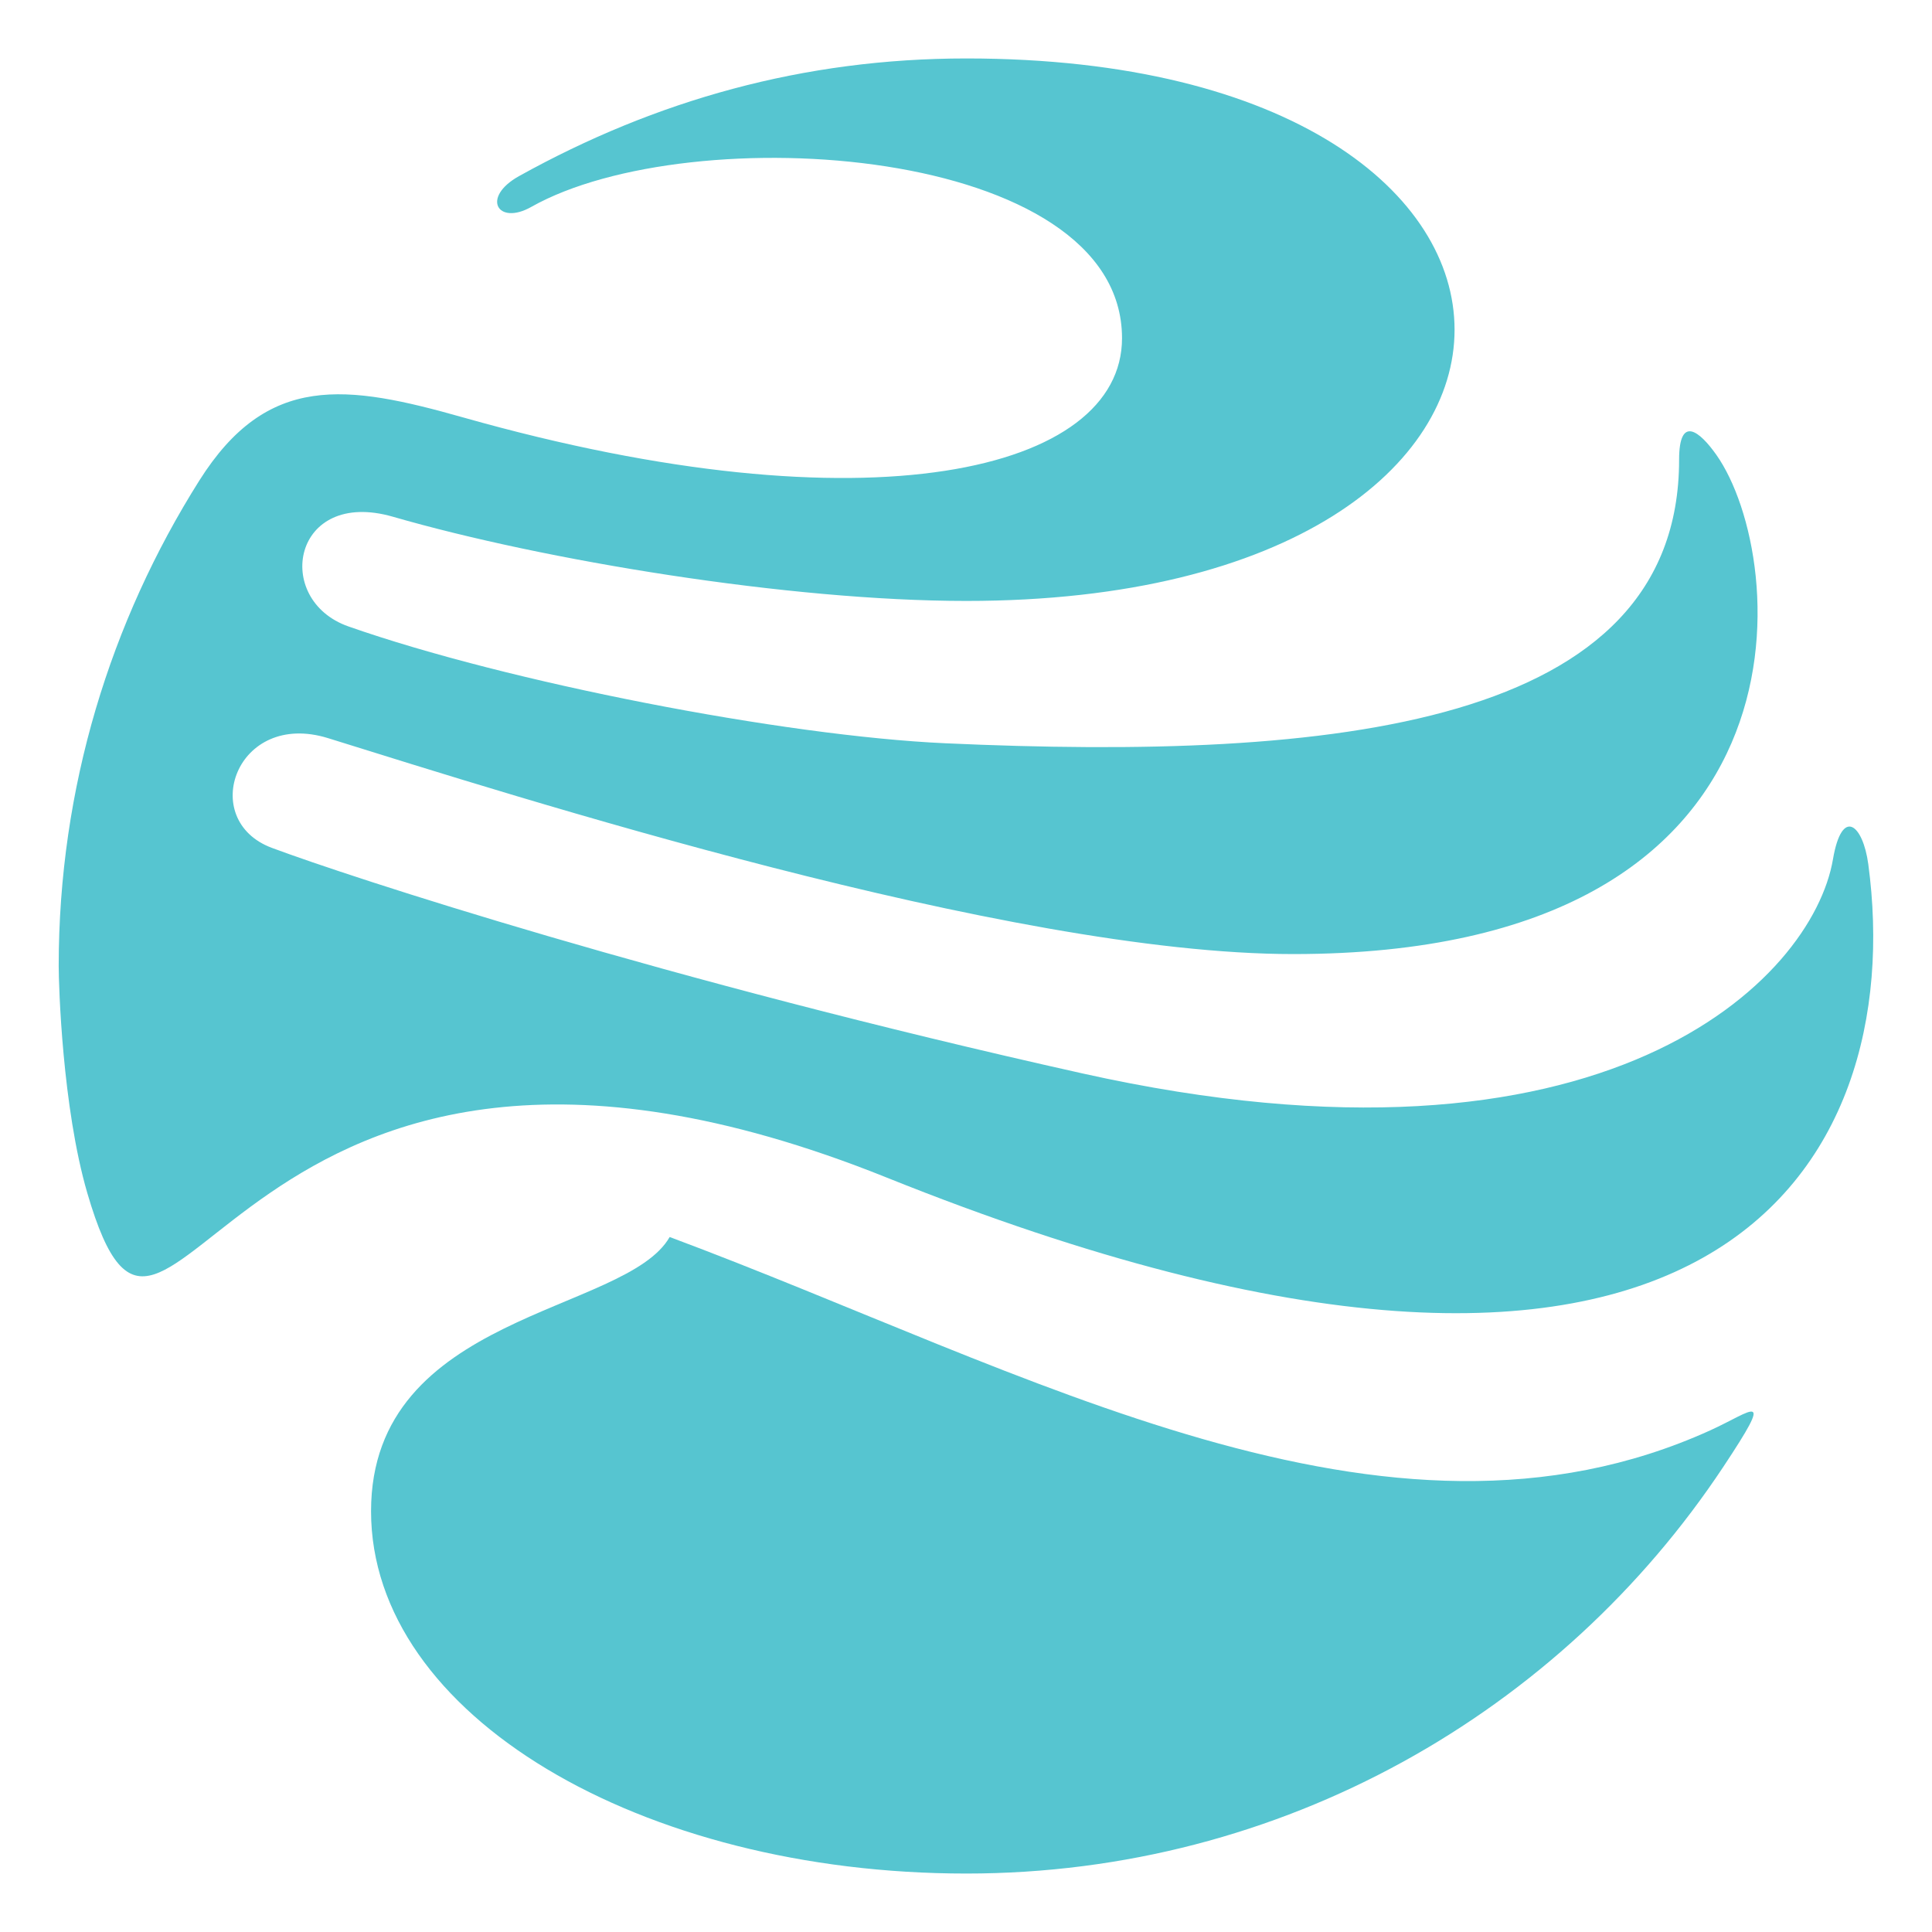 <?xml version="1.0" encoding="utf-8"?>
<!-- Generator: Adobe Illustrator 27.9.0, SVG Export Plug-In . SVG Version: 6.00 Build 0)  -->
<svg version="1.1" xmlns="http://www.w3.org/2000/svg" xmlns:xlink="http://www.w3.org/1999/xlink" x="0px" y="0px"
	 viewBox="0 0 481.89 481.89" style="enable-background:new 0 0 481.89 481.89;" xml:space="preserve">
<style type="text/css">
	.st0{fill:#FFFFFF;}
	.st1{fill:#56C5D0;}
	.st2{fill:#FBB040;}
	.st3{fill:none;stroke:#FBB040;stroke-miterlimit:10;}
	.st4{fill:none;stroke:#FBB040;stroke-width:80;stroke-linecap:round;stroke-linejoin:round;stroke-miterlimit:10;}
	.st5{fill:none;stroke:#FBB040;stroke-width:40;stroke-miterlimit:10;}
	.st6{fill:#FBB042;}
	.st7{fill:none;stroke:#ED5845;stroke-width:4;stroke-miterlimit:10;}
	.st8{fill:none;stroke:#212120;stroke-width:2;stroke-miterlimit:10;}
	.st9{fill:#212120;}
	.st10{fill:none;stroke:#212120;stroke-width:2.961;stroke-miterlimit:10;}
	.st11{fill:#CB4B3C;}
	.st12{fill:#282829;}
	.st13{fill:#EE4C9B;}
	.st14{fill:#00ABD6;}
	.st15{fill:#99DBF7;}
	.st16{fill:#383838;}
	.st17{fill:#F58020;}
	.st18{fill:#DCE46C;}
	.st19{fill:#FDDB40;}
	.st20{fill:#AE385B;}
	.st21{fill:#414042;}
	.st22{fill:none;stroke:#00A79D;stroke-miterlimit:10;}
	.st23{fill:none;stroke:#00A79D;stroke-width:1.414;stroke-miterlimit:10;}
	.st24{fill:none;stroke:#DA1C5C;stroke-miterlimit:10;}
	.st25{fill:none;stroke:#00A79D;stroke-width:0.707;stroke-miterlimit:10;}
	.st26{fill:none;stroke:#F7941D;stroke-miterlimit:10;}
	.st27{display:none;}
	.st28{display:inline;fill:none;stroke:#BE1E2D;stroke-width:0.907;stroke-miterlimit:10;}
</style>
<g id="Layer_1">
</g>
<g id="Layer_4">
</g>
<g id="Layer_5">
	<g>
		<path class="st1" d="M466,215.56c-1.33-9.89-6.56-14.4-8.81-1.24c-5.12,29.92-56.58,82.54-187.2,53.42
			C165.55,244.45,87.16,218.7,67.81,211.48c-18.55-6.92-8.93-34.5,14.04-27.36c45.99,14.3,169.52,53.85,240.72,53.85
			c132.61,0,123.68-98.8,105.54-124.51c-4.14-5.87-9.3-10.1-9.3,1.21c0,66.6-86.28,75.12-183.03,70.72
			c-40.31-1.83-109.24-15.23-148.87-29.14c-18.96-6.66-13.97-34.61,11.14-27.35c37.69,10.89,98.79,20.99,142.97,20.99
			c162.38,0,162.38-135.31,0-135.31c-40.55,0-77.44,10.4-111.53,29.33c-9.6,5.33-5.34,12.42,3,7.71
			c39.79-22.46,147.37-15.4,147.37,32.73c0,33.17-62.97,48.45-164.3,19.78c-29.25-8.28-48.89-11.16-65.85,15.74
			c-22.12,35.08-35.07,76.55-35.07,121.09c0,4.77,0.9,35.19,7.12,56.56c20.9,71.73,34.01-70.27,199.44-3.79
			C427.73,376.69,476.01,290.05,466,215.56z"/>
		<path class="st1" d="M167.03,308.54c-10.92,19.2-74.48,18.92-74.48,68.4c0,50.97,67.45,90.37,148.48,90.37
			c78.85,0,148.29-40.32,188.82-101.46c13.04-19.67,7.34-13.9-3.28-9.08C345.62,393.5,256.38,341.85,167.03,308.54z"/>
	</g>
</g>
<g id="Layer_3">
</g>
<g id="Layer_2" class="st27">
</g>
</svg>
